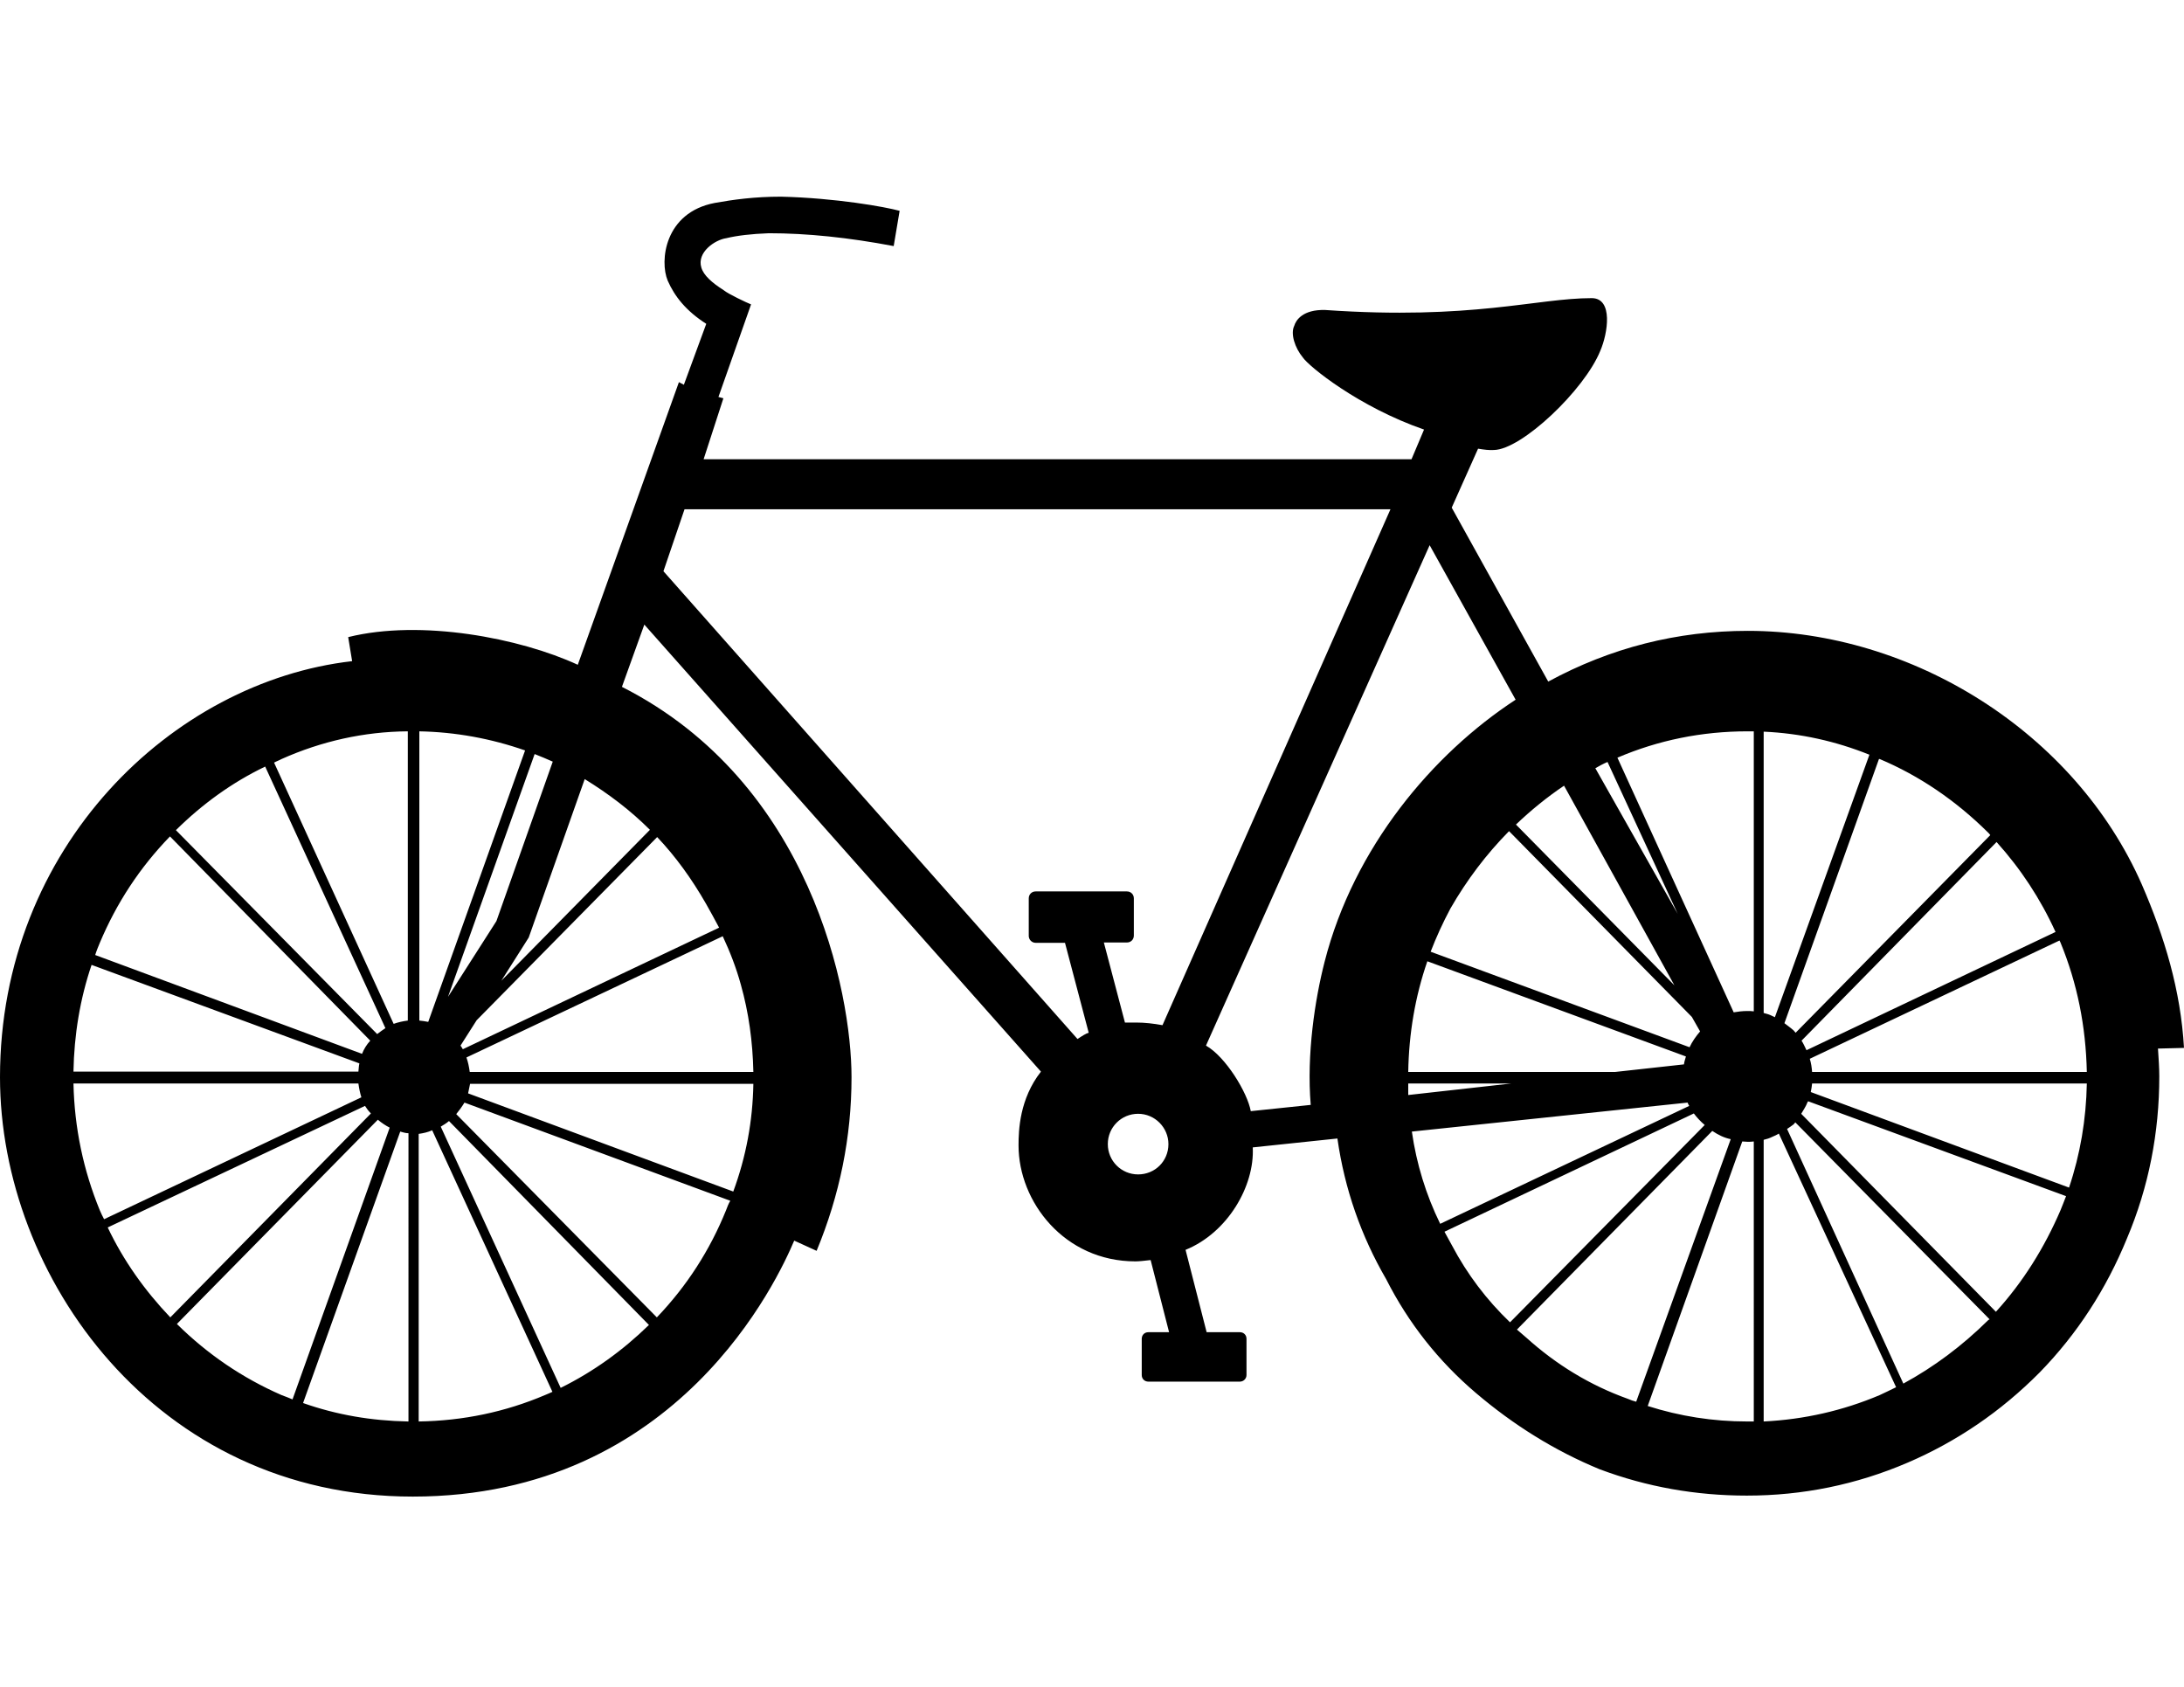 <?xml version="1.0" encoding="utf-8"?>
<!-- Generator: Adobe Illustrator 21.1.0, SVG Export Plug-In . SVG Version: 6.00 Build 0)  -->
<svg version="1.1" id="Layer_1" xmlns="http://www.w3.org/2000/svg" xmlns:xlink="http://www.w3.org/1999/xlink" x="0px" y="0px"
	 viewBox="0 0 663 512" style="enable-background:new 0 0 663 512;" xml:space="preserve">
<path d="M663,318.1c-1-17.5-5.9-33.7-12.8-49.6c-20.3-46.2-69.7-77-119.6-77c-21.4,0-41.6,5.1-60.6,15.4l-29.3-52.8l8-17.9
	c1.8,0.3,3.4,0.5,4.8,0.4c8.4-0.1,27.5-18.2,32.3-30.1c2.3-5.3,4-16-2.6-16c-16.7,0-36.3,6.7-80.9,3.6c-6.8-0.2-8.9,3.1-9.4,4.8
	c-1.2,2.4,0.2,6.7,2.6,9.6c1.8,2.7,16.9,15,36.8,21.9l-3.8,9H213.6l6-18.5l-1.5-0.4l9.9-28.1c-1.3-0.5-7-3.2-8.3-4.3
	c-3.6-2.3-6.1-4.5-6.8-6.9c-1.4-4.6,4.1-8.4,7.6-8.9c3.3-0.8,7.6-1.3,12.9-1.5c11.6,0,24.2,1.3,37.9,3.9l1.8-10.7
	c-4.3-1.2-19.4-3.9-36-4.3c-8.1,0-14.5,0.9-20.1,1.9c-15.3,2.9-16.8,17.7-14.3,23.6c2.1,4.8,5.6,9.2,11.7,13.1l-6.8,18.5l-1.5-0.8
	l-30.7,85.8c-17.5-8.1-47.6-13.9-69.7-8.4l1.2,7.3C52.4,206.9,0,257.1,0,327c0,60.4,47.2,127.3,125.3,127.3
	c80.8,0,111-66.4,115.8-77.7l6.8,3.1c7-16.9,10.6-34.5,10.6-52.7c0-25.7-12.3-89.4-69.7-118.5l6.8-18.9L316,325.3
	c-6.5,8.3-6.8,17.8-6.8,22.4c0,17.1,13.9,35.2,35.5,35.2c1.2,0,2.8-0.2,4.6-0.4l5.6,21.9h-6.3c-1.2,0-2,0.9-2,2v11c0,1.2,0.9,2,2,2
	h27.8c1.1,0,2-0.9,2-2v-11c0-1.2-0.9-2-2-2h-10.1l-6.4-25c12.8-5.2,21-19.4,20.4-31.1l25.7-2.7c2.2,15.4,7.2,29.6,14.8,42.7
	c6.8,13.4,15.9,24.9,27.3,34.6c11.4,9.7,23.9,17.5,37.5,23.1c14.4,5.4,29.3,8,44.7,8c16.9,0,33.2-3.3,48.8-10
	c14.9-6.4,28.3-15.5,40.1-27.4c11.4-11.7,20.2-25.3,26.5-40.7c6.6-15.6,9.8-32.1,9.8-49.2c0-2.5-0.2-5.4-0.4-8.4L663,318.1z
	 M85.5,230.4c12.1-5.4,25-8.3,38.3-8.4v87.8c-1.5,0.2-2.9,0.5-4.3,1l-36.3-79.3C83.9,231.1,84.8,230.8,85.5,230.4z M80.5,232.7
	l36.5,79.4c-0.8,0.5-1.7,1.2-2.5,1.8L53.4,252C61.5,244,70.5,237.5,80.5,232.7z M30.3,286.2c5.1-12.1,12.1-22.8,21.3-32.3l60.8,62
	c-1.1,1.2-1.9,2.5-2.5,4l-81-30C29.3,288.6,29.8,287.4,30.3,286.2z M27.8,292.9l81.3,29.9c-0.2,0.8-0.2,1.7-0.3,2.5H22.3
	C22.5,314.1,24.3,303.2,27.8,292.9z M30.3,367.4c-5-12.2-7.7-25-8-38.5h86.5c0.2,1.5,0.5,2.9,0.9,4.2l-78.1,37
	C31.1,369.2,30.7,368.3,30.3,367.4z M32.7,372.6l78.1-36.9c0.5,0.8,1.1,1.6,1.8,2.3l-60.9,61.9C43.9,391.7,37.5,382.7,32.7,372.6z
	 M85.5,423.5c-11.9-5.2-22.5-12.4-31.8-21.6l61-62c1.2,1,2.4,1.8,3.6,2.4l-29.5,82.5C87.8,424.4,86.7,423.9,85.5,423.5z
	 M123.9,431.5L123.9,431.5c-11.1-0.2-21.7-2-31.9-5.6l29.5-82.4c0.8,0.2,1.6,0.5,2.5,0.5V431.5z M167.8,231.2l-17.1,48.4l-14.7,23
	l26.3-73.7C164.1,229.6,166,230.4,167.8,231.2z M127.2,222c11.1,0.2,21.9,2.2,32.2,5.8l-29.4,82.4c-0.9-0.2-1.9-0.3-2.7-0.4V222z
	 M165.4,423.5c-12,5.1-24.8,7.8-38.3,8v-87.3c1.4-0.2,2.8-0.5,4.1-1.1l36.5,79.4C167,422.8,166.2,423.2,165.4,423.5z M170.2,421.3
	L133.8,342c0.8-0.5,1.7-1,2.5-1.7l60.7,61.9C189,410,180.1,416.4,170.2,421.3z M220.4,367.4c-4.9,12.1-11.9,23-21,32.5l-60.9-61.7
	c0.9-1.1,1.7-2.2,2.5-3.5l80.7,29.8C221.2,365.3,220.8,366.3,220.4,367.4z M222.6,361.7l-80.5-29.8c0.2-0.9,0.4-1.9,0.6-2.9h86
	C228.5,340.3,226.5,351.1,222.6,361.7z M224.9,298.9c2.4,8.5,3.6,17.3,3.8,26.5h-86.1c-0.2-1.5-0.5-3-1-4.4l77.8-36.8
	C221.6,288.9,223.5,293.8,224.9,298.9z M214.3,274.3c1.4,2.4,2.7,4.9,4,7.3l-77.8,36.9c-0.2-0.4-0.5-0.8-0.7-1.1l4.9-7.7l54.8-55.6
	C205.1,260,210,266.8,214.3,274.3z M197.3,251.9l-45.1,45.8l8.3-13.1l17-48.1C184.8,241,191.4,246,197.3,251.9z M624,282.9
	l-75.6,35.9c-0.5-1-0.9-2-1.5-2.9l59.2-60.3C613.4,263.7,619.4,272.8,624,282.9z M570.6,230.4c12.1,5.1,23.1,12.6,32.9,22.3
	c0.2,0.2,0.5,0.5,0.7,0.8l-59.1,60c-0.2-0.2-0.4-0.5-0.6-0.7c-0.9-0.8-1.9-1.5-2.8-2.2l28.7-80.2
	C570.4,230.4,570.5,230.4,570.6,230.4z M535.4,222.1c11.2,0.5,21.9,2.9,32.1,7l-28.7,79.7c-0.2-0.2-0.5-0.2-0.8-0.4
	c-0.8-0.4-1.7-0.7-2.6-0.9V222.1z M488,231.3l21.3,46.1l-25-44.2C485.5,232.5,486.8,231.8,488,231.3z M434.3,288.9
	c1.7-4.4,3.7-8.8,6-13.1c5-8.7,10.9-16.5,17.8-23.5l55.5,56.4l2.5,4.4c-1.3,1.5-2.4,3.1-3.2,4.8L434.3,288.9z M511.8,320.7
	c-0.2,0.8-0.5,1.5-0.6,2.4l-20.9,2.3h-62.8c0.2-11.7,2.1-22.9,5.8-33.6L511.8,320.7z M474.8,238.5l33.5,60.6l-48.1-48.8
	C464.7,246,469.6,242,474.8,238.5z M345.5,356.5c-5.1,0-9.2-4.1-9.2-9.2c0-5.1,4.1-9.2,9.2-9.2c5.1,0,9.2,4.2,9.2,9.2
	C354.7,352.5,350.6,356.5,345.5,356.5z M352.9,311.2c-2.8-0.5-5.4-0.8-8-0.8h-3.4l-6.4-24.3h7c1.2,0,2.1-0.9,2.1-2.1v-11.3
	c0-1.2-0.9-2.1-2.1-2.1h-27.7c-1.2,0-2.1,0.9-2.1,2.1v11.4c0,1.1,0.9,2.1,2.1,2.1h8.9l7.2,27.3c-0.8,0.2-1.9,0.9-3.4,1.9l-125.7-142
	l6.4-18.8h214.3L352.9,311.2z M402.1,292c-2.9,11.3-5.5,28.1-4.2,43.4l-18.2,1.9c-1-5.6-7.6-16.5-13.6-19.9L434,165.5l26.1,46.9
	C435,228.8,411,257.1,402.1,292z M427.5,328.9h31.3l-31.3,3.5V328.9z M428.6,343.5l83.7-8.8c0.1,0.3,0.3,0.7,0.5,1l-75.6,35.8
	C432.9,362.7,430,353.3,428.6,343.5z M440.8,378.1c-0.8-1.4-1.5-2.8-2.3-4.2l75.7-35.9c0.9,1.2,2,2.4,3.3,3.5l-59.1,59.9
	C451.3,394.6,445.4,386.8,440.8,378.1z M494.1,424.6c-11.4-4.1-21.6-10.3-30.7-18.5c-1-0.8-1.9-1.7-2.9-2.5l59.3-60.3
	c1.8,1.2,3.6,2.1,5.6,2.5l-28.7,79.7C495.9,425.3,495,425,494.1,424.6z M532.4,431.5h-2c-10.4,0-20.5-1.6-30.2-4.7l28.7-80.3
	c0.6,0,1.1,0.1,1.6,0.1c0.6,0,1.3,0,1.9-0.1V431.5z M532.4,307L532.4,307c-0.7-0.1-1.3-0.1-2-0.1c-1.5,0-2.9,0.2-4.1,0.4L491,230
	c12.4-5.3,25.6-8,39.5-8h1.9V307z M570.6,423.5c-11.1,4.7-22.9,7.4-35.2,8V346c0.9-0.2,1.8-0.5,2.6-0.9c0.7-0.3,1.4-0.6,2-1l35.6,77
	C574,421.9,572.3,422.7,570.6,423.5z M603.5,400.8c-7.9,7.8-16.5,14.2-25.7,19.2l-35.3-77.3c0.7-0.5,1.4-0.9,2-1.4
	c0.2-0.2,0.3-0.4,0.5-0.6l59,59.8C603.8,400.5,603.7,400.7,603.5,400.8z M625.5,367.4c-4.9,11.4-11.4,21.8-19.6,30.8l-59.1-60.1
	c0.7-1.2,1.4-2.2,1.9-3.5c0.1-0.1,0.1-0.2,0.2-0.3l78.3,28.8C626.6,364.6,626.1,366,625.5,367.4z M628.1,360.5l-78.4-29
	c0.2-0.9,0.3-1.7,0.4-2.6h83.4C633.3,339.8,631.5,350.4,628.1,360.5z M550.1,325.4c-0.1-1.4-0.3-2.7-0.7-4l75.8-35.9
	c0.1,0.2,0.2,0.4,0.3,0.6c5.1,12.4,7.7,25.4,8,39.3H550.1z"/>
</svg>

